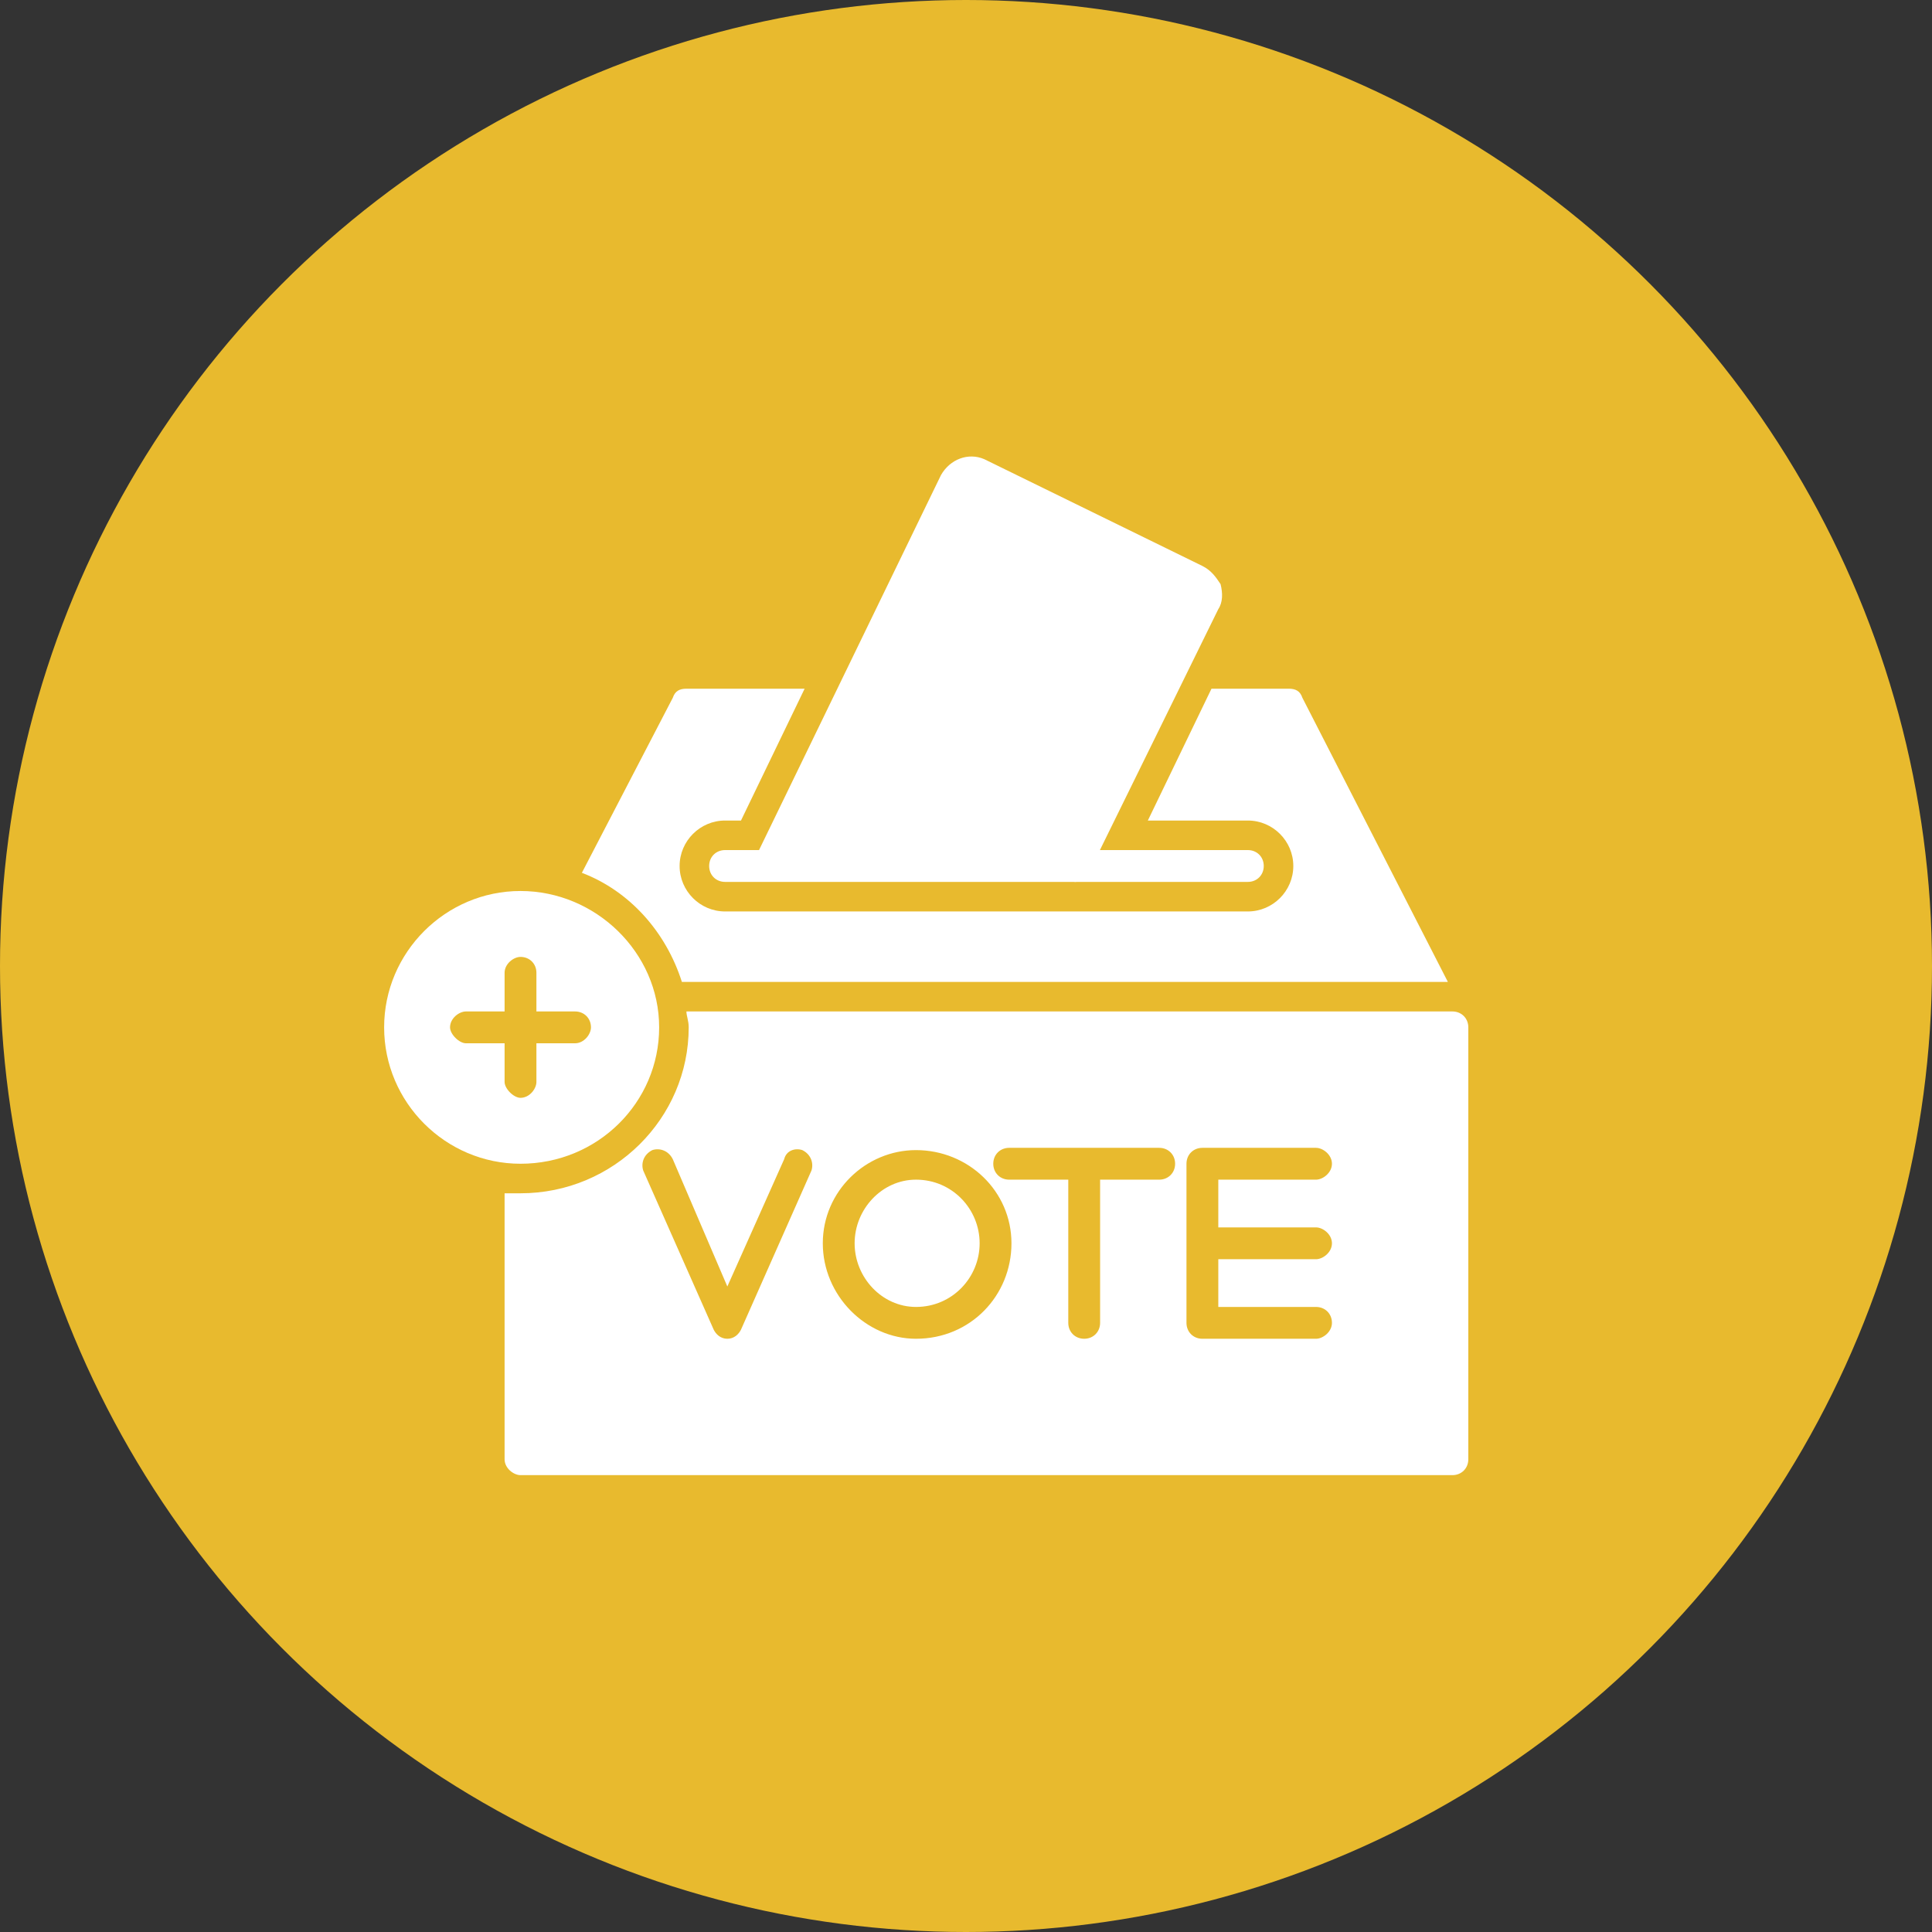 <svg xmlns="http://www.w3.org/2000/svg" xml:space="preserve" width="850px" height="850px" version="1.1" style="shape-rendering:geometricPrecision; text-rendering:geometricPrecision; image-rendering:optimizeQuality; fill-rule:evenodd; clip-rule:evenodd" viewBox="0 0 850 850" xmlns:xlink="http://www.w3.org/1999/xlink">
<rect x="0" y="0" width="850" height="850" fill="#333333" stroke="none"/>
<defs>
<style type="text/css">
   
    .fil0 {fill:#663399}
    .fil1 {fill:white}
   
  </style>
</defs>
<g id="Layer_x0020_1">
<circle class="fil0" cx="425" cy="425" r="425" id="id_101" style="fill: rgb(232, 186, 46);"></circle>
<g id="_493687664">
<polygon class="fil1" points="681,464 681,464 " id="id_102"></polygon>
<path class="fil1" d="M639 649l-410 0c-3,0 -7,-3 -7,-7l0 -117c3,0 5,0 7,0 41,0 74,-33 74,-73 0,-3 -1,-5 -1,-7l337 0c4,0 7,3 7,7l0 190c0,4 -3,7 -7,7zm-319 -60c0,0 0,0 0,0 -3,0 -5,-2 -6,-4l-31 -70c-1,-3 0,-7 4,-9 3,-1 7,0 9,4l24 56 25 -56c1,-4 5,-5 8,-4 4,2 5,6 4,9l-31 70c-1,2 -3,4 -6,4zm83 0c-22,0 -41,-19 -41,-42 0,-23 19,-41 41,-41 23,0 42,18 42,41 0,23 -18,42 -42,42zm0 -70c-15,0 -27,13 -27,28 0,15 12,28 27,28 16,0 28,-13 28,-28 0,-15 -12,-28 -28,-28zm74 70c-4,0 -7,-3 -7,-7l0 -63 -26 0c-4,0 -7,-3 -7,-7 0,-4 3,-7 7,-7l33 0 33 0c4,0 7,3 7,7 0,4 -3,7 -7,7l-26 0 0 63c0,4 -3,7 -7,7zm102 -35l-43 0 0 21 43 0c4,0 7,3 7,7 0,4 -4,7 -7,7l-50 0c-4,0 -7,-3 -7,-7l0 -35 0 -35c0,-4 3,-7 7,-7l50 0c3,0 7,3 7,7 0,4 -4,7 -7,7l-43 0 0 21 43 0c3,0 7,3 7,7 0,4 -4,7 -7,7z" id="id_103"></path>
<path class="fil1" d="M300 432c-7,-22 -23,-40 -44,-48l40 -77c1,-3 3,-4 6,-4l52 0 -28 58 -7 0c-11,0 -20,9 -20,20 0,11 9,20 20,20l154 0 0 0 76 0c11,0 20,-9 20,-20 0,-11 -9,-20 -20,-20l-44 0 28 -58 34 0c3,0 5,1 6,4l64 125 -337 0z" id="id_104"></path>
<path class="fil1" d="M229 512c-33,0 -60,-27 -60,-60 0,-33 27,-60 60,-60 33,0 61,27 61,60 0,33 -27,60 -61,60zm24 -53l-17 0 0 17c0,3 -3,7 -7,7 -3,0 -7,-4 -7,-7l0 -17 -17 0c-3,0 -7,-4 -7,-7 0,-4 4,-7 7,-7l17 0 0 -17c0,-4 4,-7 7,-7 4,0 7,3 7,7l0 17 17 0c4,0 7,3 7,7 0,3 -3,7 -7,7z" id="id_105"></path>
<path class="fil1" d="M549 388l-230 0c-4,0 -7,-3 -7,-7 0,-4 3,-7 7,-7l230 0c4,0 7,3 7,7 0,4 -3,7 -7,7z" id="id_106"></path>
<path class="fil1" d="M473 388c-1,0 -2,-1 -3,-1l-135 0c-3,-2 -4,-6 -3,-9l82 -169c4,-7 12,-10 19,-7l96 47c4,2 6,5 8,8 1,4 1,8 -1,11l-57 116c-1,2 -3,4 -6,4z" id="id_107"></path>
</g>
</g>
</svg>